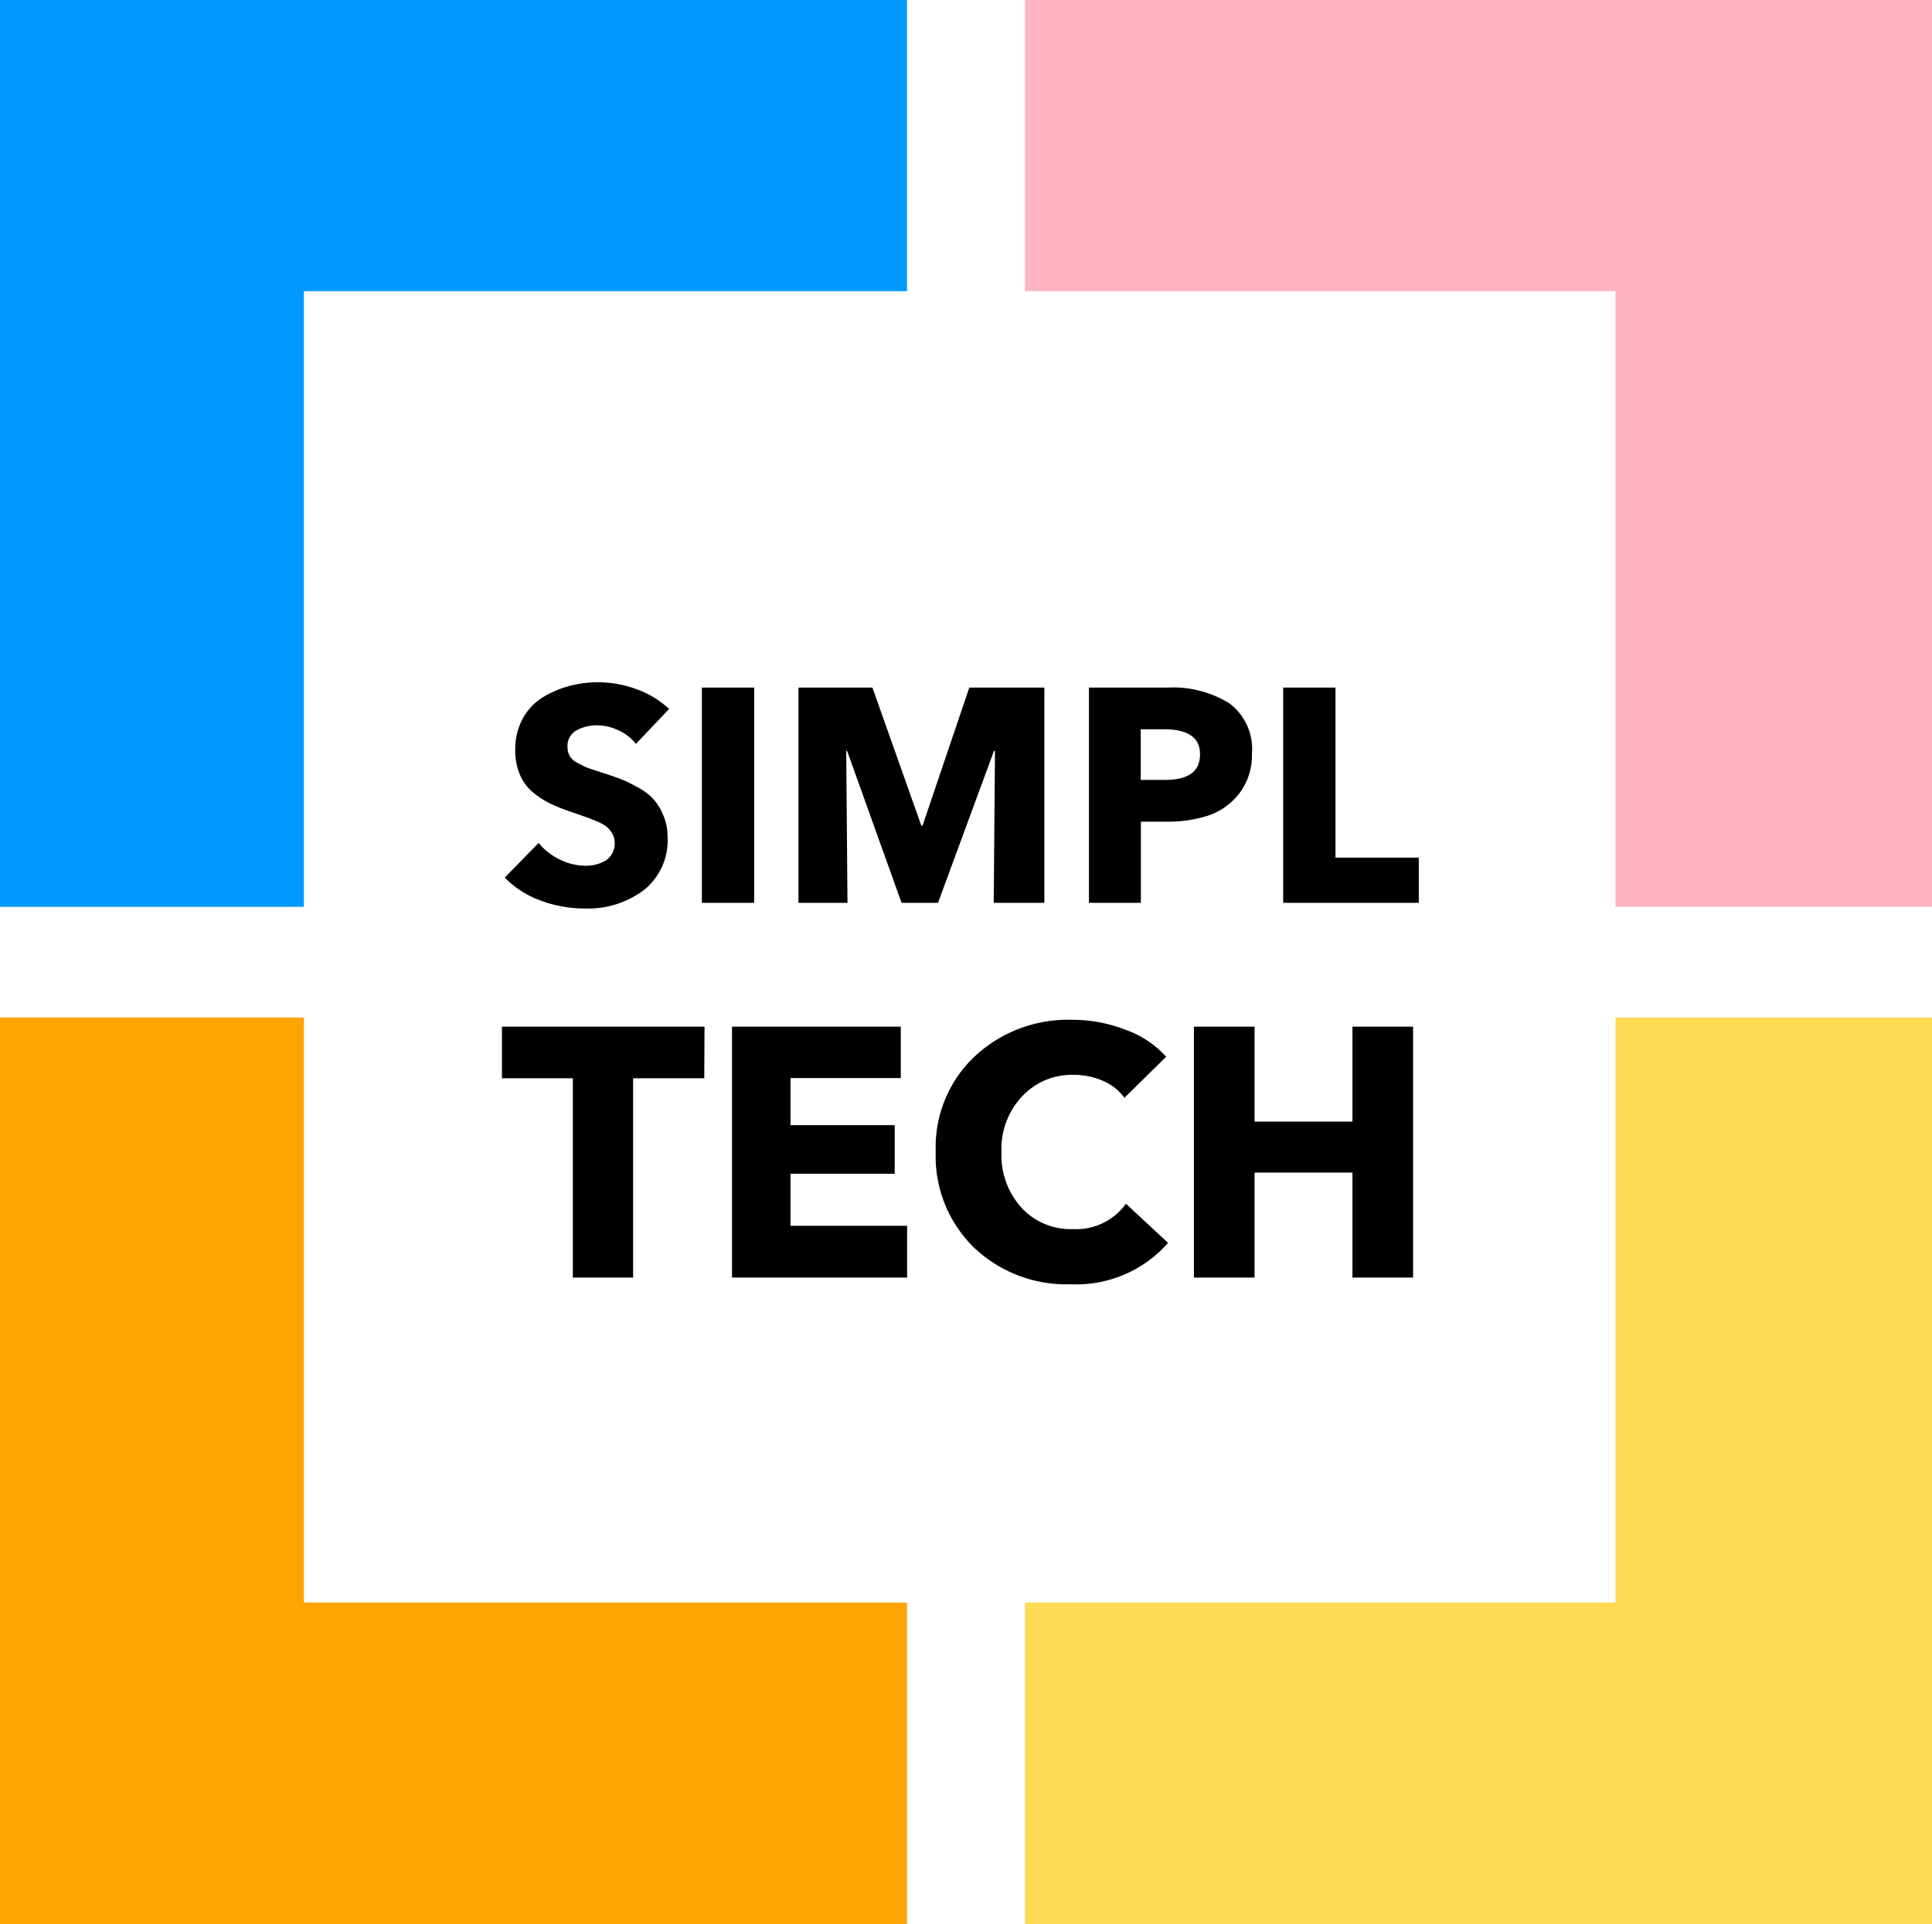 <svg xmlns="http://www.w3.org/2000/svg" viewBox="0 0 152.58 152"><defs><style>.cls-1{fill:#09f;}.cls-2{fill:#ffb4c4;}.cls-3{fill:#ffda53;}.cls-4{fill:#ffa300;}</style></defs><title>Ресурс 2</title><g id="Слой_2" data-name="Слой 2"><g id="Слой_1-2" data-name="Слой 1"><polygon class="cls-1" points="71.63 0 71.63 23 24 23 24 71.63 0 71.63 0 0 71.63 0"/><polygon class="cls-2" points="152.58 0 152.58 71.63 127.58 71.63 127.58 23 80.95 23 80.95 0 152.58 0"/><polygon class="cls-3" points="152.58 80.37 152.58 152 80.95 152 80.95 126.58 127.58 126.58 127.58 80.37 152.58 80.37"/><polygon class="cls-4" points="71.63 126.58 71.63 152 0 152 0 80.37 24 80.37 24 126.58 71.63 126.58"/><path d="M52.84,56l-2.62,2.76a3.53,3.53,0,0,0-1.35-1.06,3.91,3.91,0,0,0-1.67-.41,3.3,3.3,0,0,0-1.67.4A1.38,1.38,0,0,0,44.82,59a1.42,1.42,0,0,0,.17.7,1.41,1.41,0,0,0,.57.53,7.09,7.09,0,0,0,.78.39c.25.1.62.22,1.1.37s1.11.37,1.46.5a10.19,10.19,0,0,1,1.36.64,4.86,4.86,0,0,1,1.28.92,4.41,4.41,0,0,1,.82,1.29,4.23,4.23,0,0,1,.36,1.76,5,5,0,0,1-1.88,4.21,7.34,7.34,0,0,1-4.62,1.45,10,10,0,0,1-3.56-.64,7.69,7.69,0,0,1-2.8-1.8l2.68-2.74a4.8,4.8,0,0,0,1.65,1.3,4.6,4.6,0,0,0,2,.5,3,3,0,0,0,1.69-.44,1.59,1.59,0,0,0,.66-1.41,1.3,1.3,0,0,0-.18-.68,2.32,2.32,0,0,0-.4-.51,2.9,2.9,0,0,0-.77-.44c-.36-.16-.68-.28-.93-.37L45,64.09a13.73,13.73,0,0,1-1.61-.65,6.92,6.92,0,0,1-1.34-.89,3.59,3.59,0,0,1-1-1.39,4.9,4.9,0,0,1-.36-1.94,5.09,5.09,0,0,1,.57-2.42,4.54,4.54,0,0,1,1.54-1.68,7.93,7.93,0,0,1,2.1-.92,8.8,8.8,0,0,1,5.35.23A7.29,7.29,0,0,1,52.84,56Z"/><path d="M59.56,71.31H55.43v-17h4.13Z"/><path d="M82.48,71.31h-4l.1-12H78.5l-4.42,12H71.2l-4.3-12h-.07l.1,12H63.06v-17H68.9l3.86,10.9h.1l3.69-10.9h5.93Z"/><path d="M98.87,59.55a4.9,4.9,0,0,1-1,3.12,5.16,5.16,0,0,1-2.42,1.74,10.41,10.41,0,0,1-3.35.49h-2v6.41H86v-17h6.24a8.41,8.41,0,0,1,4.84,1.24A4.47,4.47,0,0,1,98.87,59.55Zm-4.1,0q0-1.95-2.88-1.95h-1.8v4h1.73C93.78,61.64,94.77,61,94.77,59.58Z"/><path d="M112.05,71.31H101.34v-17h4.13V67.74h6.58Z"/><path d="M55.62,85.17H50v15.74H45.24V85.17h-5.6V81.09h16Z"/><path d="M71.64,100.91H57.81V81.09H71.14v4.06H62.43v3.72h8.23v3.84H62.43v4.11h9.21Z"/><path d="M92.25,98.17a9.66,9.66,0,0,1-7.7,3.27,10.57,10.57,0,0,1-7.65-2.92,10.06,10.06,0,0,1-3-7.55A9.85,9.85,0,0,1,77,83.42a10.8,10.8,0,0,1,7.68-2.87,11.61,11.61,0,0,1,4.19.78,7.86,7.86,0,0,1,3.23,2.14L88.8,86.71a4.06,4.06,0,0,0-1.72-1.35,5.7,5.7,0,0,0-2.28-.46,5.35,5.35,0,0,0-4.1,1.72A6.08,6.08,0,0,0,79.09,91a6.18,6.18,0,0,0,1.57,4.38,5.26,5.26,0,0,0,4.06,1.7,4.83,4.83,0,0,0,4.2-2Z"/><path d="M111.6,100.91h-4.79V92.62H99.08v8.29H94.29V81.09h4.79v7.5h7.73v-7.5h4.79Z"/></g></g></svg>